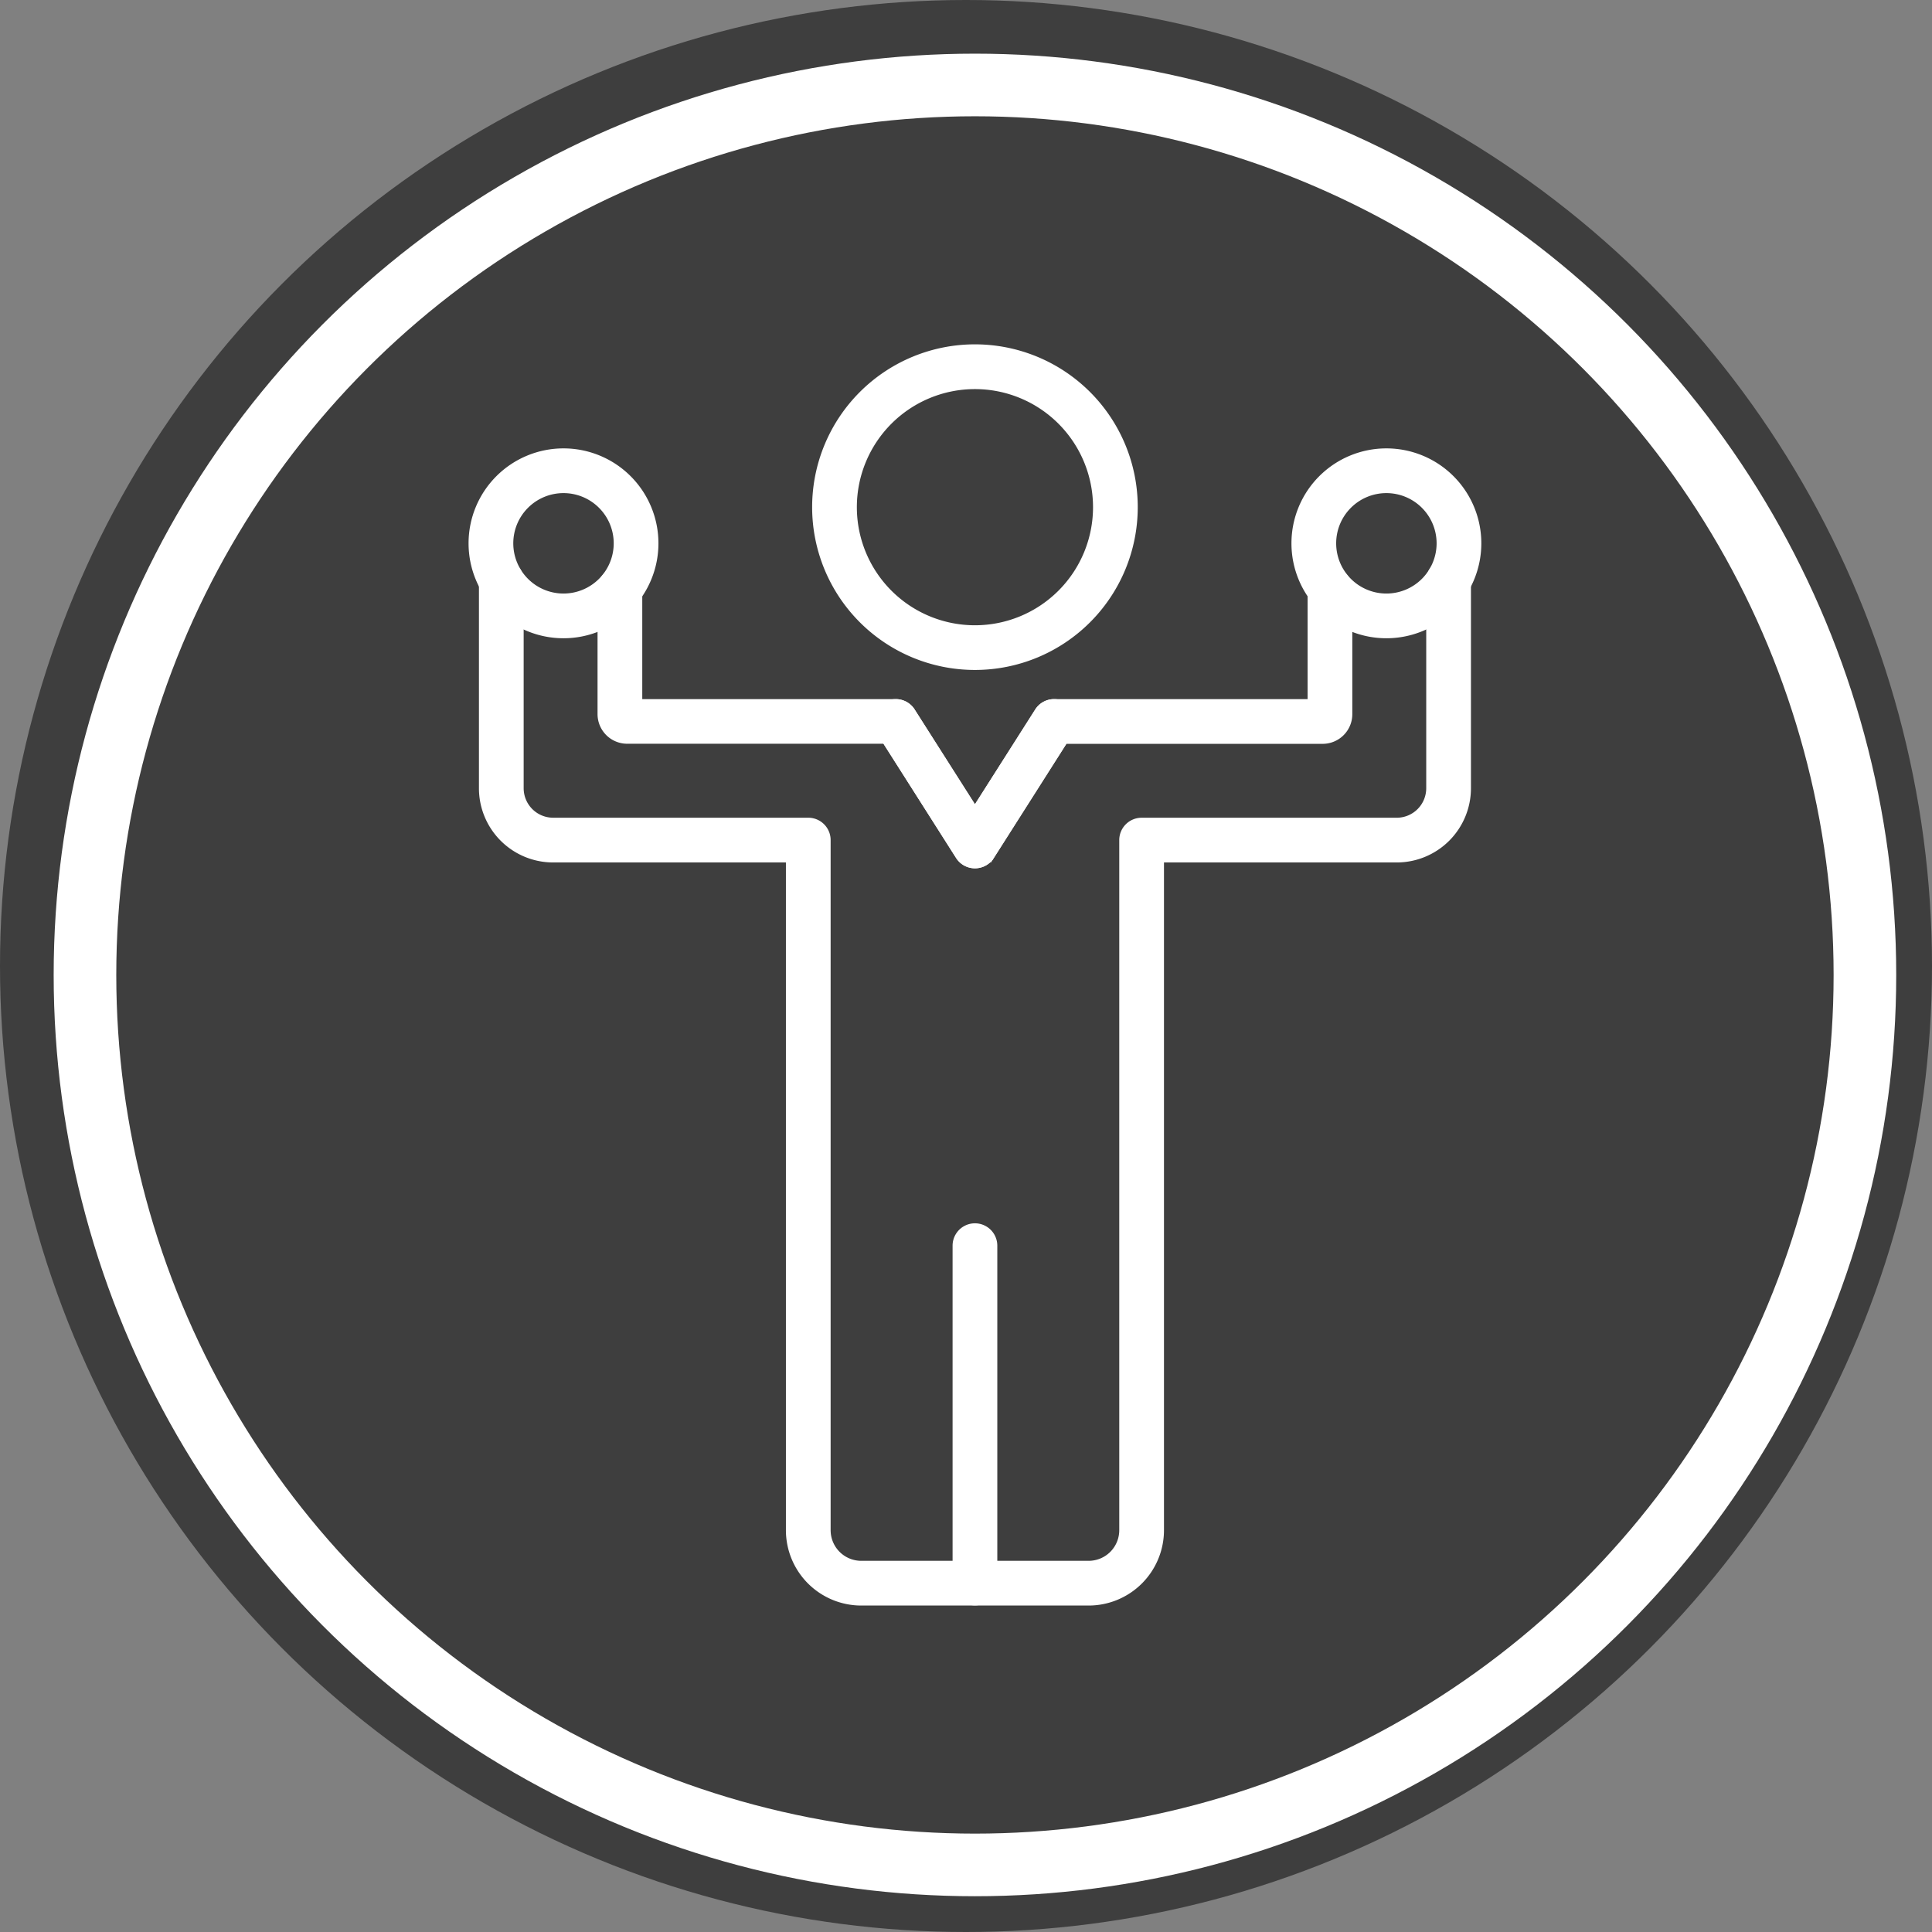 <svg xmlns="http://www.w3.org/2000/svg" width="108" height="108" viewBox="0 0 108 108">
  <rect x="0" y="0" width="108" height="108" fill="#808080" stroke="none"/>
  <g id="build_muscle" transform="translate(-1008 -3366)">
    <circle id="Ellipse_1" data-name="Ellipse 1" cx="54" cy="54" r="54" transform="translate(1008 3366)" fill="#3e3e3e"/>
    <g id="_003-exercise" data-name="003-exercise" transform="translate(1025.5 3383.501)">
      <path id="Path_36" data-name="Path 36" d="M43.366,72H30.634a3.964,3.964,0,0,1-3.951-3.968V30.461H13.408a3.9,3.9,0,0,1-3.885-3.9V14.971a1,1,0,0,1,2,0V26.56a1.9,1.9,0,0,0,1.885,1.9H27.683a1,1,0,0,1,1,1V68.032A1.962,1.962,0,0,0,30.634,70H43.366a1.962,1.962,0,0,0,1.951-1.968V29.461a1,1,0,0,1,1-1H60.592a1.9,1.9,0,0,0,1.885-1.9v-11.6a1,1,0,0,1,2,0v11.6a3.9,3.9,0,0,1-3.885,3.9H47.317V68.032A3.964,3.964,0,0,1,43.366,72Z" fill="#fff" stroke="#fff" stroke-width="0.5"/>
      <path id="Path_37" data-name="Path 37" d="M37,30.788a1,1,0,0,1-.844-.463l-4.13-6.5H17.553a1.408,1.408,0,0,1-1.4-1.415V15.436a1,1,0,0,1,2,0V21.83h14.42a1,1,0,0,1,.844.463L37,27.924l3.581-5.631a1,1,0,0,1,.844-.463h14.42V15.436a1,1,0,1,1,2,0v6.979a1.408,1.408,0,0,1-1.4,1.415H41.974l-4.13,6.5a1,1,0,0,1-.844.458Z" fill="#fff" stroke="#fff" stroke-width="0.5"/>
      <path id="Path_38" data-name="Path 38" d="M37,71.992a1,1,0,0,1-1-1V52.133a1,1,0,1,1,2,0V70.992A1,1,0,0,1,37,71.992Z" fill="#fff" stroke="#fff" stroke-width="0.5"/>
      <path id="Path_39" data-name="Path 39" d="M37,30.788a1,1,0,0,1-.844-.463l-4.425-6.959a1,1,0,0,1,1.688-1.073L37,27.924l3.581-5.631a1,1,0,1,1,1.688,1.073l-4.425,6.959A1,1,0,0,1,37,30.788Z" fill="#fff" stroke="#fff" stroke-width="0.5"/>
      <path id="Path_40" data-name="Path 40" d="M37,19.7a8.851,8.851,0,1,1,8.851-8.851A8.851,8.851,0,0,1,37,19.7ZM37,4a6.851,6.851,0,1,0,6.851,6.851A6.851,6.851,0,0,0,37,4Z" fill="#fff" stroke="#fff" stroke-width="0.5"/>
      <path id="Path_41" data-name="Path 41" d="M14,17.928a5.057,5.057,0,1,1,5.057-5.057A5.057,5.057,0,0,1,14,17.928Zm0-8.114a3.057,3.057,0,1,0,3.057,3.057A3.057,3.057,0,0,0,14,9.814Z" fill="#fff" stroke="#fff" stroke-width="0.5"/>
      <path id="Path_42" data-name="Path 42" d="M60,17.928a5.057,5.057,0,1,1,5.057-5.057A5.057,5.057,0,0,1,60,17.928Zm0-8.114a3.057,3.057,0,1,0,3.057,3.057A3.057,3.057,0,0,0,60,9.814Z" fill="#fff" stroke="#fff" stroke-width="0.5"/>
    </g>
    <g id="Ellipse_37" data-name="Ellipse 37" transform="translate(1011 3369)" fill="none" stroke="#fff" stroke-width="3.5">
      <circle cx="51.5" cy="51.5" r="51.5" stroke="none"/>
      <circle cx="51.5" cy="51.5" r="49.75" fill="none"/>
    </g>
  </g>
</svg>
